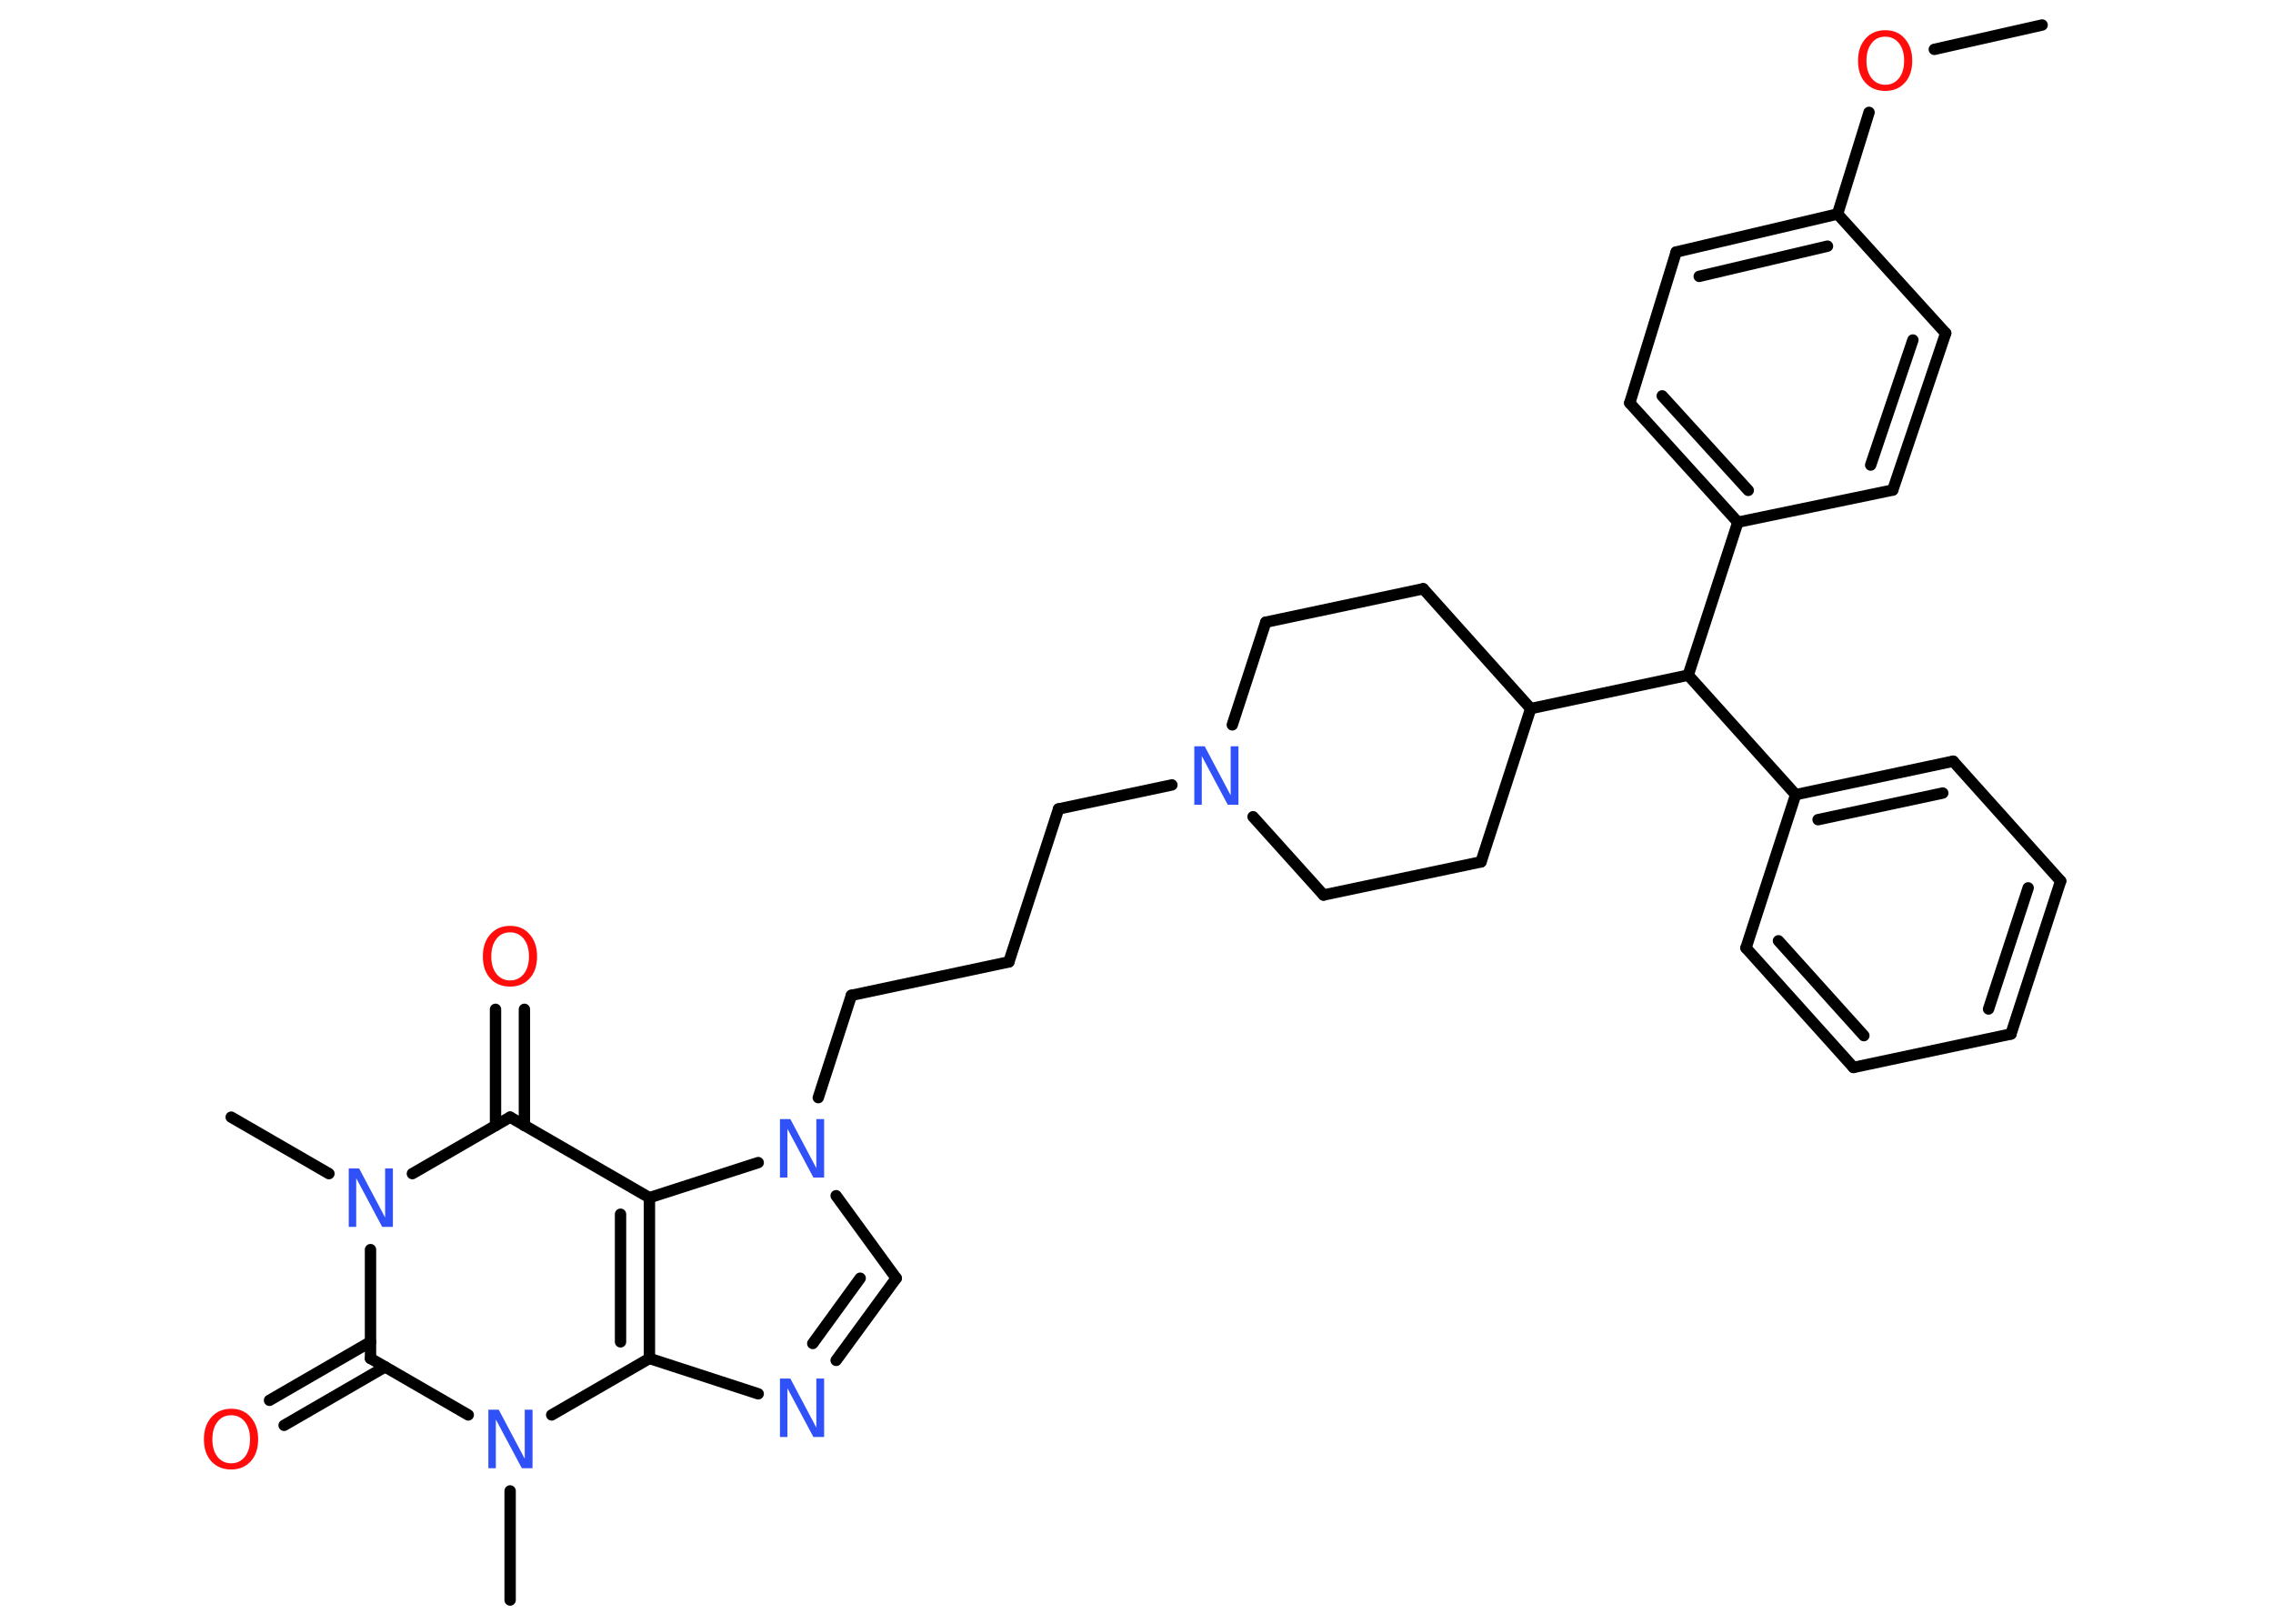 <?xml version='1.0' encoding='UTF-8'?>
<!DOCTYPE svg PUBLIC "-//W3C//DTD SVG 1.1//EN" "http://www.w3.org/Graphics/SVG/1.1/DTD/svg11.dtd">
<svg version='1.2' xmlns='http://www.w3.org/2000/svg' xmlns:xlink='http://www.w3.org/1999/xlink' width='70.0mm' height='50.0mm' viewBox='0 0 70.0 50.0'>
  <desc>Generated by the Chemistry Development Kit (http://github.com/cdk)</desc>
  <g stroke-linecap='round' stroke-linejoin='round' stroke='#000000' stroke-width='.35' fill='#3050F8'>
    <rect x='.0' y='.0' width='70.0' height='50.0' fill='#FFFFFF' stroke='none'/>
    <g id='mol1' class='mol'>
      <line id='mol1bnd1' class='bond' x1='62.89' y1='.77' x2='59.57' y2='1.52'/>
      <line id='mol1bnd2' class='bond' x1='57.56' y1='3.46' x2='56.59' y2='6.59'/>
      <g id='mol1bnd3' class='bond'>
        <line x1='56.59' y1='6.59' x2='51.62' y2='7.76'/>
        <line x1='56.28' y1='7.58' x2='52.33' y2='8.51'/>
      </g>
      <line id='mol1bnd4' class='bond' x1='51.62' y1='7.76' x2='50.19' y2='12.41'/>
      <g id='mol1bnd5' class='bond'>
        <line x1='50.19' y1='12.41' x2='53.52' y2='16.08'/>
        <line x1='51.19' y1='12.19' x2='53.84' y2='15.1'/>
      </g>
      <line id='mol1bnd6' class='bond' x1='53.52' y1='16.08' x2='51.99' y2='20.79'/>
      <line id='mol1bnd7' class='bond' x1='51.99' y1='20.79' x2='55.3' y2='24.47'/>
      <g id='mol1bnd8' class='bond'>
        <line x1='60.15' y1='23.44' x2='55.3' y2='24.47'/>
        <line x1='59.83' y1='24.42' x2='55.99' y2='25.24'/>
      </g>
      <line id='mol1bnd9' class='bond' x1='60.15' y1='23.44' x2='63.46' y2='27.13'/>
      <g id='mol1bnd10' class='bond'>
        <line x1='61.93' y1='31.84' x2='63.46' y2='27.13'/>
        <line x1='61.24' y1='31.07' x2='62.46' y2='27.34'/>
      </g>
      <line id='mol1bnd11' class='bond' x1='61.93' y1='31.84' x2='57.08' y2='32.87'/>
      <g id='mol1bnd12' class='bond'>
        <line x1='53.77' y1='29.19' x2='57.08' y2='32.87'/>
        <line x1='54.77' y1='28.97' x2='57.4' y2='31.89'/>
      </g>
      <line id='mol1bnd13' class='bond' x1='55.3' y1='24.47' x2='53.77' y2='29.19'/>
      <line id='mol1bnd14' class='bond' x1='51.99' y1='20.79' x2='47.14' y2='21.82'/>
      <line id='mol1bnd15' class='bond' x1='47.14' y1='21.82' x2='43.83' y2='18.13'/>
      <line id='mol1bnd16' class='bond' x1='43.83' y1='18.13' x2='38.98' y2='19.16'/>
      <line id='mol1bnd17' class='bond' x1='38.98' y1='19.16' x2='37.95' y2='22.32'/>
      <line id='mol1bnd18' class='bond' x1='36.09' y1='24.17' x2='32.6' y2='24.91'/>
      <line id='mol1bnd19' class='bond' x1='32.6' y1='24.91' x2='31.07' y2='29.62'/>
      <line id='mol1bnd20' class='bond' x1='31.07' y1='29.62' x2='26.22' y2='30.65'/>
      <line id='mol1bnd21' class='bond' x1='26.22' y1='30.65' x2='25.2' y2='33.8'/>
      <line id='mol1bnd22' class='bond' x1='25.75' y1='36.82' x2='27.6' y2='39.36'/>
      <g id='mol1bnd23' class='bond'>
        <line x1='25.75' y1='41.89' x2='27.6' y2='39.36'/>
        <line x1='25.03' y1='41.37' x2='26.49' y2='39.36'/>
      </g>
      <line id='mol1bnd24' class='bond' x1='23.35' y1='42.92' x2='20.0' y2='41.83'/>
      <g id='mol1bnd25' class='bond'>
        <line x1='20.0' y1='41.83' x2='20.0' y2='36.88'/>
        <line x1='19.11' y1='41.32' x2='19.11' y2='37.39'/>
      </g>
      <line id='mol1bnd26' class='bond' x1='23.35' y1='35.8' x2='20.0' y2='36.88'/>
      <line id='mol1bnd27' class='bond' x1='20.0' y1='36.88' x2='15.71' y2='34.4'/>
      <g id='mol1bnd28' class='bond'>
        <line x1='15.26' y1='34.66' x2='15.26' y2='31.08'/>
        <line x1='16.15' y1='34.66' x2='16.15' y2='31.08'/>
      </g>
      <line id='mol1bnd29' class='bond' x1='15.71' y1='34.4' x2='12.7' y2='36.14'/>
      <line id='mol1bnd30' class='bond' x1='10.13' y1='36.14' x2='7.12' y2='34.4'/>
      <line id='mol1bnd31' class='bond' x1='11.41' y1='38.48' x2='11.41' y2='41.83'/>
      <g id='mol1bnd32' class='bond'>
        <line x1='11.86' y1='42.09' x2='8.75' y2='43.89'/>
        <line x1='11.41' y1='41.32' x2='8.3' y2='43.12'/>
      </g>
      <line id='mol1bnd33' class='bond' x1='11.41' y1='41.83' x2='14.42' y2='43.57'/>
      <line id='mol1bnd34' class='bond' x1='20.0' y1='41.83' x2='16.99' y2='43.57'/>
      <line id='mol1bnd35' class='bond' x1='15.71' y1='45.91' x2='15.71' y2='49.27'/>
      <line id='mol1bnd36' class='bond' x1='38.59' y1='25.15' x2='40.76' y2='27.56'/>
      <line id='mol1bnd37' class='bond' x1='40.76' y1='27.56' x2='45.61' y2='26.54'/>
      <line id='mol1bnd38' class='bond' x1='47.14' y1='21.82' x2='45.61' y2='26.54'/>
      <line id='mol1bnd39' class='bond' x1='53.52' y1='16.08' x2='58.29' y2='15.09'/>
      <g id='mol1bnd40' class='bond'>
        <line x1='58.29' y1='15.09' x2='59.92' y2='10.26'/>
        <line x1='57.61' y1='14.32' x2='58.91' y2='10.47'/>
      </g>
      <line id='mol1bnd41' class='bond' x1='56.59' y1='6.59' x2='59.92' y2='10.26'/>
      <path id='mol1atm2' class='atom' d='M58.06 1.13q-.27 .0 -.42 .2q-.16 .2 -.16 .54q.0 .34 .16 .54q.16 .2 .42 .2q.26 .0 .42 -.2q.16 -.2 .16 -.54q.0 -.34 -.16 -.54q-.16 -.2 -.42 -.2zM58.06 .93q.38 .0 .6 .26q.23 .26 .23 .68q.0 .43 -.23 .68q-.23 .25 -.6 .25q-.38 .0 -.61 -.25q-.23 -.25 -.23 -.68q.0 -.42 .23 -.68q.23 -.26 .61 -.26z' stroke='none' fill='#FF0D0D'/>
      <path id='mol1atm17' class='atom' d='M36.77 22.98h.33l.8 1.51v-1.51h.24v1.8h-.33l-.8 -1.5v1.5h-.23v-1.8z' stroke='none'/>
      <path id='mol1atm21' class='atom' d='M24.01 34.46h.33l.8 1.51v-1.51h.24v1.8h-.33l-.8 -1.5v1.5h-.23v-1.8z' stroke='none'/>
      <path id='mol1atm23' class='atom' d='M24.01 42.45h.33l.8 1.51v-1.51h.24v1.8h-.33l-.8 -1.5v1.5h-.23v-1.8z' stroke='none'/>
      <path id='mol1atm27' class='atom' d='M15.71 28.71q-.27 .0 -.42 .2q-.16 .2 -.16 .54q.0 .34 .16 .54q.16 .2 .42 .2q.26 .0 .42 -.2q.16 -.2 .16 -.54q.0 -.34 -.16 -.54q-.16 -.2 -.42 -.2zM15.71 28.51q.38 .0 .6 .26q.23 .26 .23 .68q.0 .43 -.23 .68q-.23 .25 -.6 .25q-.38 .0 -.61 -.25q-.23 -.25 -.23 -.68q.0 -.42 .23 -.68q.23 -.26 .61 -.26z' stroke='none' fill='#FF0D0D'/>
      <path id='mol1atm28' class='atom' d='M10.73 35.98h.33l.8 1.51v-1.51h.24v1.8h-.33l-.8 -1.5v1.5h-.23v-1.8z' stroke='none'/>
      <path id='mol1atm31' class='atom' d='M7.12 43.58q-.27 .0 -.42 .2q-.16 .2 -.16 .54q.0 .34 .16 .54q.16 .2 .42 .2q.26 .0 .42 -.2q.16 -.2 .16 -.54q.0 -.34 -.16 -.54q-.16 -.2 -.42 -.2zM7.12 43.38q.38 .0 .6 .26q.23 .26 .23 .68q.0 .43 -.23 .68q-.23 .25 -.6 .25q-.38 .0 -.61 -.25q-.23 -.25 -.23 -.68q.0 -.42 .23 -.68q.23 -.26 .61 -.26z' stroke='none' fill='#FF0D0D'/>
      <path id='mol1atm32' class='atom' d='M15.03 43.41h.33l.8 1.51v-1.51h.24v1.8h-.33l-.8 -1.5v1.5h-.23v-1.8z' stroke='none'/>
    </g>
  </g>
</svg>
